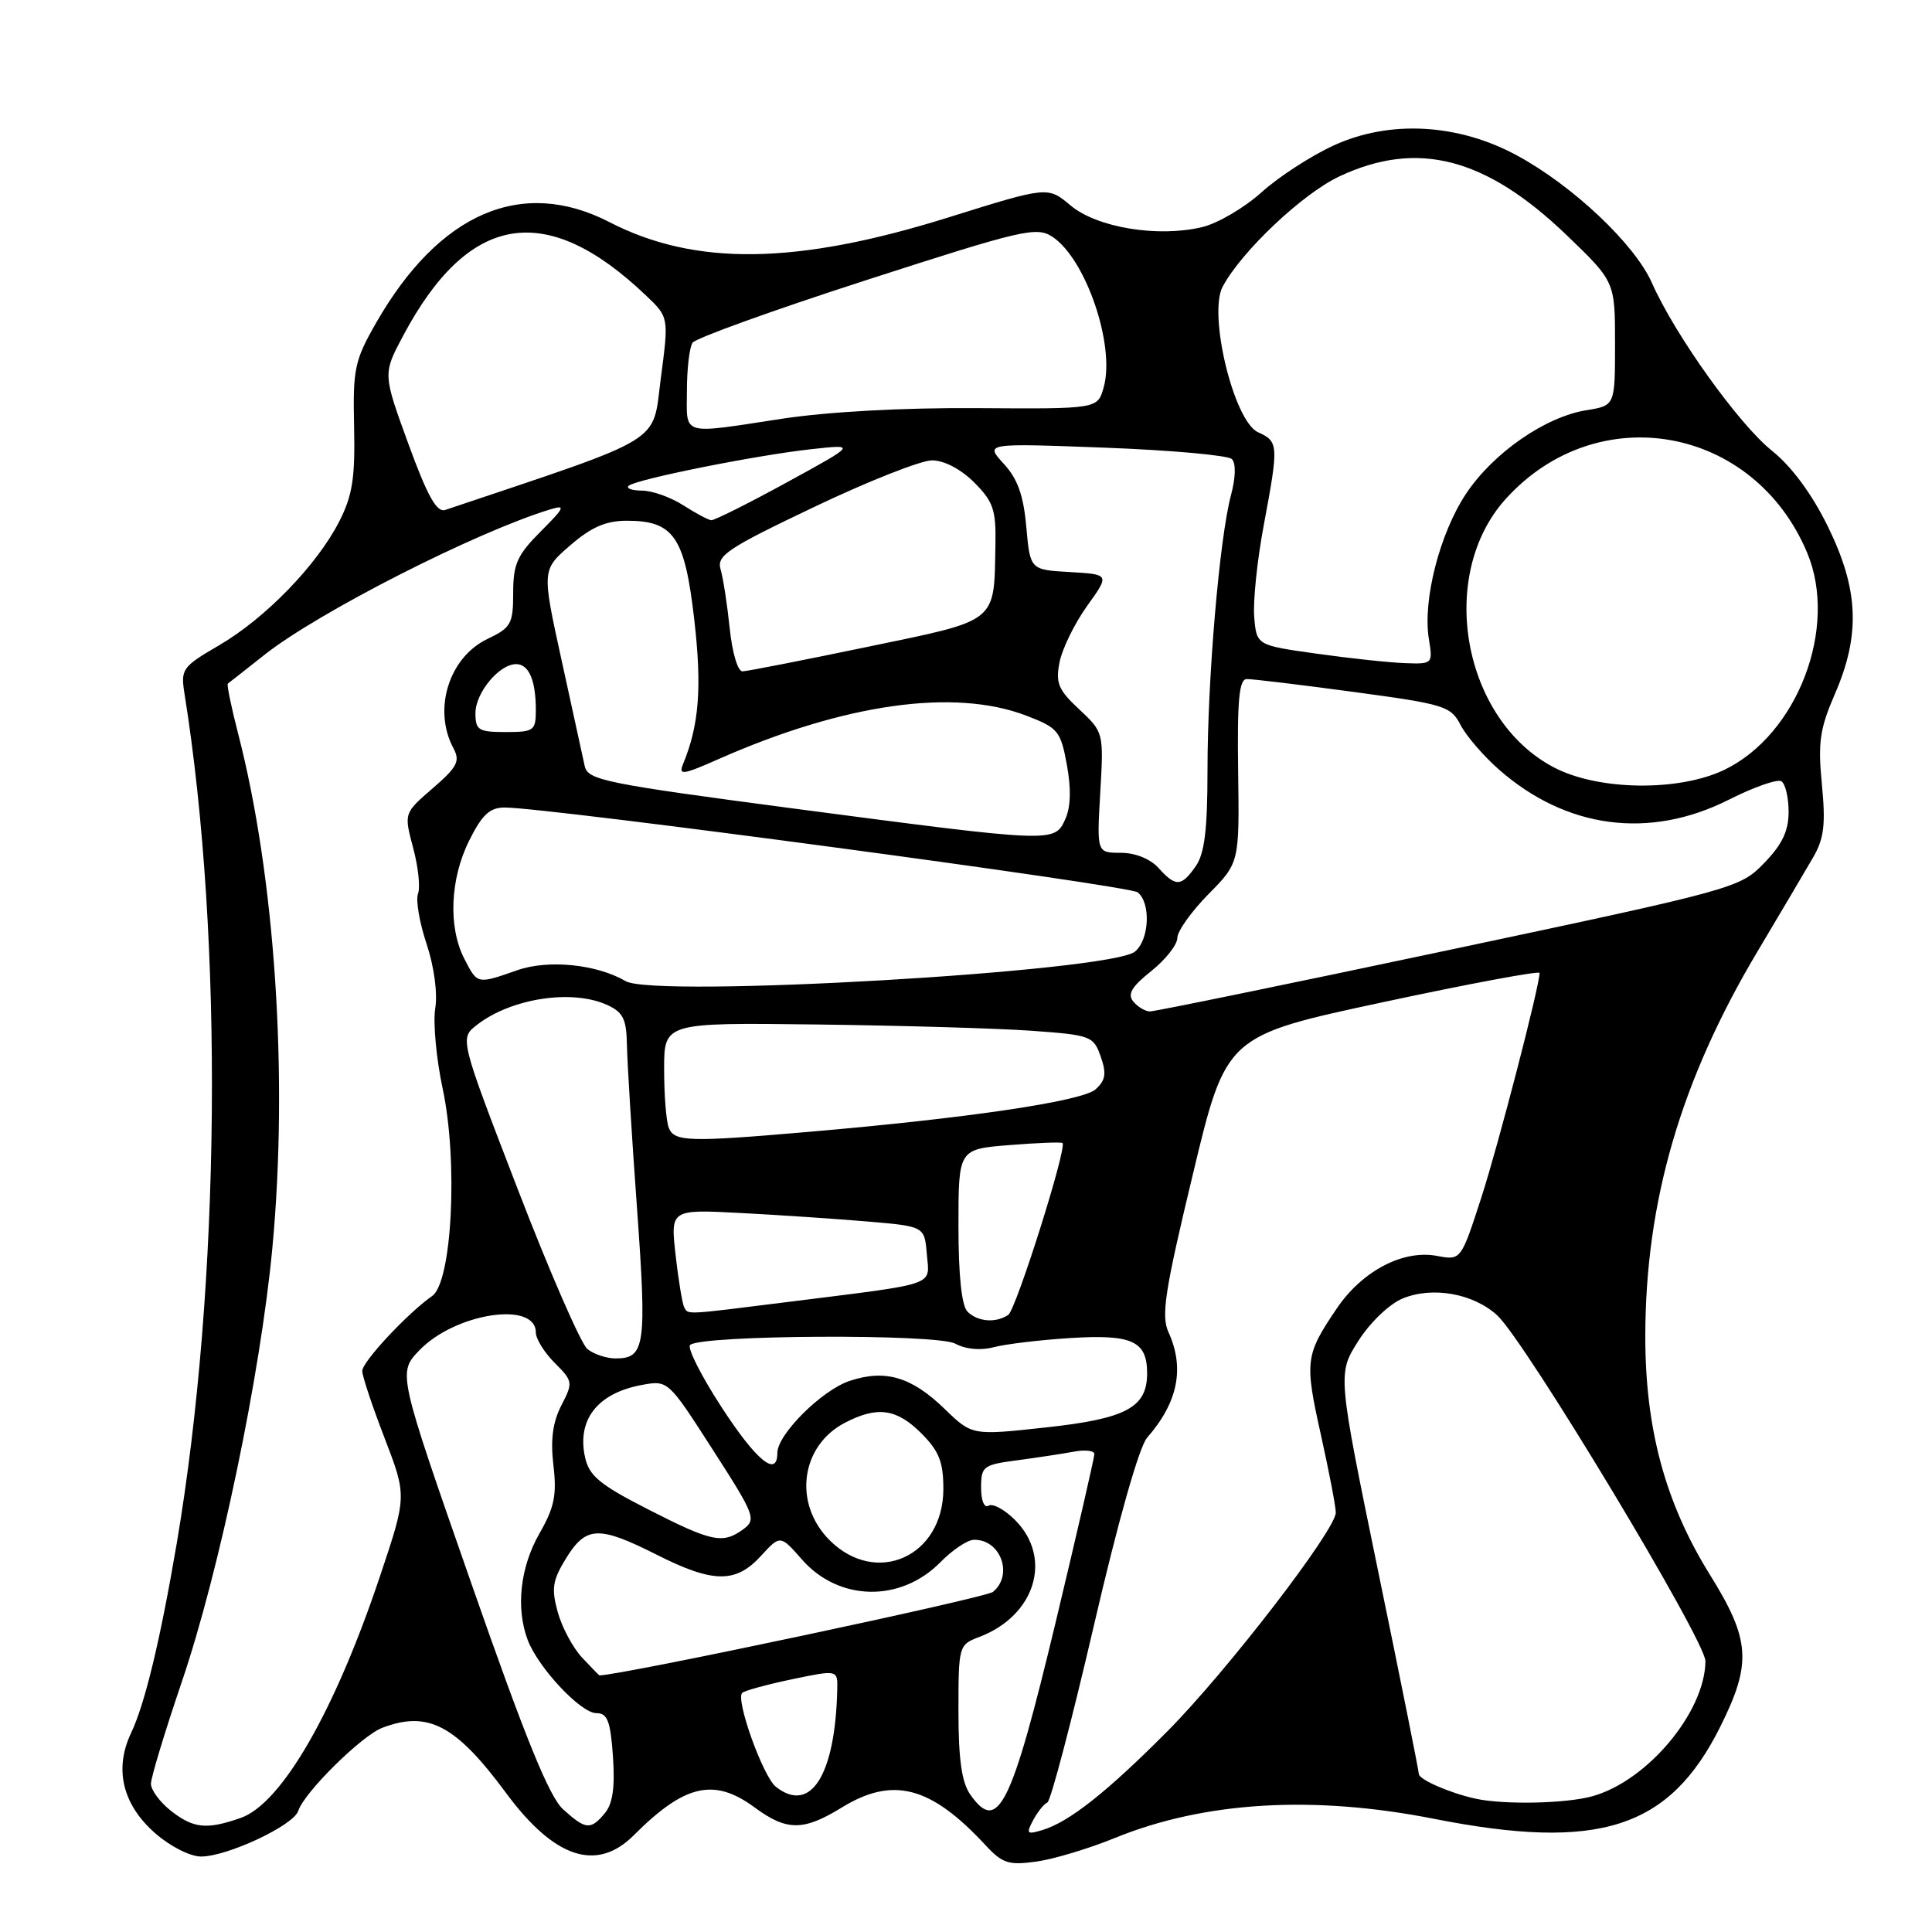 <?xml version="1.0" encoding="UTF-8" standalone="no"?>
<!DOCTYPE svg PUBLIC "-//W3C//DTD SVG 1.1//EN" "http://www.w3.org/Graphics/SVG/1.1/DTD/svg11.dtd" >
<svg xmlns="http://www.w3.org/2000/svg" xmlns:xlink="http://www.w3.org/1999/xlink" version="1.1" viewBox="0 0 256 256">
 <g >
 <path fill="currentColor"
d=" M 147.73 243.54 C 159.58 238.71 173.97 237.84 190.00 241.00 C 211.87 245.31 221.19 242.32 227.93 228.83 C 232.15 220.38 231.94 217.28 226.56 208.64 C 220.65 199.12 218.00 189.31 218.01 177.02 C 218.04 159.16 222.71 143.14 232.88 126.07 C 235.97 120.88 239.30 115.25 240.27 113.57 C 241.70 111.10 241.92 109.22 241.41 103.94 C 240.87 98.37 241.13 96.57 243.14 91.94 C 246.55 84.08 246.29 78.07 242.18 69.72 C 240.08 65.44 237.39 61.81 234.81 59.74 C 230.41 56.23 221.94 44.39 218.89 37.49 C 216.63 32.37 208.43 24.62 201.03 20.61 C 193.23 16.37 184.15 15.87 176.75 19.26 C 173.73 20.64 169.41 23.44 167.15 25.49 C 164.88 27.53 161.34 29.61 159.27 30.10 C 153.40 31.49 145.35 30.16 141.85 27.22 C 138.84 24.69 138.84 24.69 125.67 28.81 C 105.56 35.10 92.12 35.29 80.77 29.44 C 69.15 23.45 58.19 28.19 49.83 42.79 C 46.98 47.77 46.75 48.88 46.92 56.55 C 47.07 63.34 46.70 65.66 44.96 69.08 C 42.00 74.88 35.17 81.92 29.04 85.50 C 24.12 88.37 23.92 88.65 24.46 92.00 C 29.65 124.53 29.23 170.20 23.42 204.50 C 21.24 217.31 19.21 225.75 17.37 229.63 C 15.10 234.41 16.23 239.12 20.57 242.92 C 22.54 244.65 25.20 246.00 26.64 246.00 C 30.13 246.00 38.91 241.87 39.52 239.95 C 40.29 237.52 47.92 229.98 50.66 228.94 C 56.73 226.63 60.41 228.58 67.07 237.60 C 73.46 246.24 79.06 248.09 83.97 243.19 C 90.73 236.42 94.62 235.53 100.00 239.50 C 104.24 242.63 106.45 242.63 111.50 239.53 C 118.30 235.34 123.30 236.64 130.58 244.49 C 132.82 246.91 133.65 247.18 137.32 246.67 C 139.62 246.35 144.31 244.94 147.73 243.54 Z  M 136.90 241.18 C 137.49 240.08 138.34 239.02 138.78 238.84 C 139.22 238.65 141.98 228.15 144.92 215.50 C 148.16 201.51 150.94 191.72 152.00 190.50 C 156.09 185.82 157.00 181.29 154.83 176.52 C 153.84 174.35 154.34 171.07 158.06 155.60 C 162.46 137.25 162.46 137.25 183.23 132.80 C 194.65 130.35 204.00 128.61 204.00 128.92 C 203.99 130.69 198.54 151.72 196.26 158.76 C 193.58 167.01 193.58 167.01 190.39 166.41 C 185.89 165.57 180.49 168.41 177.12 173.39 C 172.96 179.54 172.85 180.36 175.01 190.05 C 176.10 194.96 177.00 199.63 177.00 200.42 C 177.00 202.72 162.57 221.46 154.71 229.38 C 146.71 237.43 141.68 241.41 138.16 242.48 C 136.06 243.12 135.94 242.99 136.90 241.18 Z  M 22.63 239.93 C 21.19 238.79 20.00 237.18 20.00 236.36 C 20.00 235.54 21.84 229.48 24.08 222.88 C 29.08 208.20 34.51 182.18 36.09 165.35 C 38.22 142.67 36.45 116.09 31.53 97.12 C 30.63 93.63 30.03 90.69 30.19 90.58 C 30.36 90.46 32.52 88.77 35.00 86.80 C 42.11 81.16 63.03 70.51 72.90 67.50 C 75.00 66.86 74.84 67.22 71.65 70.42 C 68.54 73.53 68.00 74.73 68.00 78.55 C 68.00 82.66 67.72 83.17 64.60 84.66 C 59.49 87.09 57.33 94.01 60.08 99.14 C 61.00 100.86 60.60 101.63 57.34 104.45 C 53.52 107.75 53.52 107.75 54.74 112.33 C 55.42 114.85 55.71 117.59 55.39 118.42 C 55.07 119.25 55.58 122.24 56.52 125.06 C 57.53 128.09 58.00 131.61 57.67 133.63 C 57.37 135.51 57.81 140.30 58.66 144.27 C 60.71 153.89 59.90 169.89 57.26 171.73 C 53.98 174.03 48.00 180.44 48.00 181.66 C 48.00 182.33 49.33 186.33 50.96 190.55 C 53.91 198.23 53.91 198.23 50.37 208.80 C 44.36 226.77 37.32 239.00 31.88 240.89 C 27.37 242.47 25.63 242.28 22.63 239.93 Z  M 74.62 239.75 C 72.77 238.08 69.60 230.29 62.42 209.71 C 52.71 181.91 52.71 181.91 55.56 178.93 C 60.30 173.99 71.00 172.34 71.00 176.56 C 71.00 177.40 72.13 179.22 73.50 180.59 C 75.92 183.01 75.95 183.19 74.38 186.23 C 73.24 188.44 72.93 190.77 73.33 194.16 C 73.80 198.09 73.46 199.75 71.46 203.23 C 68.92 207.68 68.33 213.11 69.93 217.32 C 71.33 221.00 76.96 227.00 79.01 227.00 C 80.49 227.00 80.89 228.02 81.22 232.75 C 81.50 236.81 81.19 239.01 80.15 240.25 C 78.26 242.52 77.62 242.46 74.62 239.75 Z  M 128.56 237.78 C 127.43 236.17 127.00 233.10 127.00 226.75 C 127.00 218.07 127.04 217.94 129.75 216.91 C 137.19 214.09 139.53 206.44 134.49 201.40 C 133.11 200.02 131.54 199.17 130.99 199.51 C 130.42 199.86 130.00 198.85 130.00 197.12 C 130.00 194.30 130.28 194.09 134.75 193.50 C 137.36 193.15 140.74 192.64 142.25 192.36 C 143.76 192.07 145.00 192.21 145.01 192.67 C 145.01 193.13 142.70 203.18 139.87 215.00 C 134.00 239.46 132.23 243.03 128.56 237.78 Z  M 195.50 238.33 C 192.09 237.58 188.00 235.79 188.00 235.05 C 188.00 234.66 185.58 222.57 182.61 208.19 C 177.23 182.03 177.23 182.03 179.98 177.69 C 181.53 175.24 184.09 172.79 185.85 172.06 C 189.81 170.42 195.23 171.39 198.39 174.29 C 202.10 177.71 226.00 217.40 225.98 220.11 C 225.92 226.86 218.28 235.99 211.00 238.01 C 207.50 238.99 199.26 239.16 195.50 238.33 Z  M 102.80 236.75 C 101.10 235.40 97.45 225.22 98.34 224.32 C 98.65 224.02 101.62 223.21 104.95 222.51 C 111.00 221.25 111.00 221.25 110.94 223.87 C 110.68 235.23 107.41 240.40 102.80 236.75 Z  M 77.13 219.64 C 75.91 218.34 74.46 215.63 73.90 213.60 C 73.04 210.48 73.21 209.40 75.02 206.46 C 77.66 202.20 79.34 202.14 87.00 206.00 C 94.48 209.78 97.48 209.82 100.81 206.19 C 103.39 203.37 103.39 203.37 106.27 206.65 C 111.15 212.21 119.36 212.36 124.64 206.97 C 126.21 205.37 128.20 204.04 129.05 204.03 C 132.58 203.96 134.31 208.67 131.58 210.93 C 130.62 211.73 82.35 221.97 79.42 222.00 C 79.38 222.00 78.35 220.94 77.13 219.64 Z  M 109.92 204.08 C 105.07 199.22 106.08 191.56 111.98 188.51 C 116.27 186.29 118.80 186.65 122.08 189.92 C 124.43 192.28 125.00 193.71 125.00 197.29 C 125.00 206.25 116.10 210.25 109.92 204.08 Z  M 85.84 199.98 C 79.46 196.72 78.06 195.56 77.52 193.09 C 76.43 188.12 79.17 184.61 85.01 183.52 C 88.52 182.87 88.52 182.87 94.43 192.07 C 100.04 200.79 100.25 201.34 98.48 202.64 C 95.76 204.62 94.33 204.32 85.84 199.98 Z  M 95.61 186.46 C 92.92 182.33 91.05 178.62 91.44 178.22 C 92.79 176.88 124.09 176.71 126.57 178.04 C 127.97 178.79 129.95 178.97 131.68 178.51 C 133.23 178.10 137.79 177.55 141.80 177.30 C 150.01 176.78 152.00 177.69 152.00 181.97 C 152.00 186.51 149.22 187.99 138.52 189.15 C 128.80 190.21 128.80 190.21 125.15 186.67 C 120.78 182.44 117.31 181.41 112.60 182.97 C 108.90 184.19 103.00 190.07 103.00 192.53 C 103.00 195.83 100.22 193.55 95.61 186.46 Z  M 77.83 178.75 C 76.98 178.06 72.82 168.52 68.59 157.54 C 60.90 137.58 60.90 137.58 63.20 135.80 C 67.75 132.27 75.80 131.04 80.45 133.16 C 82.56 134.12 83.01 135.03 83.07 138.41 C 83.11 140.66 83.70 150.38 84.40 160.00 C 85.72 178.36 85.49 180.00 81.57 180.00 C 80.37 180.00 78.68 179.44 77.83 178.75 Z  M 128.20 173.80 C 127.42 173.02 127.00 169.01 127.00 162.44 C 127.00 152.27 127.00 152.27 133.75 151.73 C 137.46 151.43 140.63 151.31 140.79 151.46 C 141.41 152.07 134.63 173.54 133.60 174.23 C 131.95 175.34 129.55 175.15 128.20 173.80 Z  M 90.67 173.25 C 90.43 172.84 89.91 169.74 89.53 166.37 C 88.83 160.24 88.83 160.24 98.17 160.73 C 103.30 161.00 110.88 161.51 115.00 161.86 C 122.50 162.50 122.50 162.50 122.81 166.19 C 123.16 170.46 124.54 169.99 104.54 172.50 C 90.60 174.25 91.24 174.21 90.67 173.25 Z  M 88.61 149.42 C 88.27 148.55 88.00 145.06 88.00 141.67 C 88.00 135.50 88.00 135.50 108.25 135.75 C 119.39 135.89 132.18 136.26 136.68 136.58 C 144.55 137.15 144.90 137.28 145.85 140.00 C 146.64 142.26 146.50 143.14 145.17 144.34 C 143.43 145.92 128.15 148.18 107.00 149.99 C 91.27 151.35 89.32 151.29 88.61 149.42 Z  M 150.17 132.71 C 149.36 131.73 149.95 130.74 152.55 128.67 C 154.45 127.15 156.00 125.18 156.00 124.29 C 156.00 123.40 157.85 120.79 160.12 118.49 C 164.23 114.32 164.23 114.32 164.06 102.16 C 163.93 92.77 164.19 89.99 165.20 89.98 C 165.91 89.96 172.27 90.73 179.33 91.68 C 191.41 93.31 192.24 93.56 193.53 96.06 C 194.28 97.51 196.58 100.18 198.63 101.98 C 207.56 109.82 218.57 111.26 229.07 105.97 C 232.37 104.30 235.51 103.20 236.04 103.52 C 236.57 103.85 237.00 105.67 237.00 107.57 C 237.00 110.12 236.14 111.91 233.75 114.37 C 230.55 117.67 229.97 117.83 192.00 125.88 C 170.82 130.37 152.99 134.03 152.37 134.02 C 151.75 134.01 150.76 133.42 150.17 132.71 Z  M 82.91 130.01 C 79.08 127.77 72.69 127.12 68.57 128.55 C 63.19 130.43 63.28 130.45 61.53 127.05 C 59.37 122.88 59.63 116.45 62.18 111.36 C 63.88 107.94 64.90 107.00 66.88 107.00 C 72.60 107.00 149.60 117.32 150.75 118.24 C 152.52 119.66 152.30 124.51 150.39 126.09 C 147.18 128.76 86.77 132.26 82.91 130.01 Z  M 153.50 115.00 C 152.41 113.80 150.42 113.00 148.51 113.00 C 145.33 113.00 145.33 113.00 145.79 105.02 C 146.25 97.07 146.24 97.03 143.01 94.00 C 140.22 91.40 139.85 90.51 140.40 87.73 C 140.75 85.96 142.39 82.61 144.04 80.30 C 147.05 76.11 147.05 76.11 141.77 75.80 C 136.50 75.50 136.50 75.50 135.99 69.82 C 135.62 65.63 134.84 63.44 132.99 61.44 C 130.50 58.72 130.50 58.72 146.41 59.32 C 155.15 59.65 162.73 60.33 163.23 60.83 C 163.78 61.38 163.74 63.27 163.11 65.62 C 161.59 71.30 160.00 89.93 160.00 102.03 C 160.00 109.94 159.61 113.11 158.44 114.78 C 156.53 117.51 155.80 117.55 153.50 115.00 Z  M 105.21 107.14 C 80.16 103.83 77.89 103.37 77.48 101.52 C 77.24 100.41 75.86 94.10 74.42 87.51 C 71.79 75.52 71.79 75.52 75.56 72.26 C 78.36 69.84 80.29 69.00 83.06 69.00 C 89.28 69.00 90.73 71.13 91.99 82.07 C 93.03 91.09 92.64 96.08 90.51 101.24 C 89.88 102.76 90.48 102.68 95.15 100.61 C 111.85 93.23 126.42 91.16 136.00 94.83 C 140.21 96.45 140.54 96.85 141.37 101.36 C 141.95 104.55 141.88 106.98 141.14 108.58 C 139.73 111.68 139.63 111.67 105.21 107.14 Z  M 205.91 101.69 C 193.79 95.35 190.36 76.25 199.51 66.12 C 211.65 52.68 232.42 56.40 239.47 73.27 C 243.59 83.14 238.19 97.31 228.52 101.99 C 222.48 104.91 211.79 104.77 205.91 101.69 Z  M 63.00 94.50 C 63.00 91.79 66.15 88.00 68.39 88.00 C 70.08 88.00 71.00 90.15 71.00 94.08 C 71.00 96.82 70.75 97.00 67.00 97.00 C 63.40 97.00 63.00 96.75 63.00 94.50 Z  M 96.69 83.25 C 96.36 80.09 95.82 76.57 95.48 75.44 C 94.94 73.61 96.37 72.66 107.85 67.19 C 114.99 63.78 122.03 61.00 123.49 61.00 C 125.10 61.00 127.31 62.16 129.08 63.92 C 131.61 66.46 131.99 67.55 131.90 72.17 C 131.70 82.65 132.40 82.09 114.96 85.71 C 106.46 87.48 99.00 88.94 98.39 88.96 C 97.76 88.98 97.02 86.48 96.69 83.25 Z  M 174.50 86.62 C 166.50 85.50 166.50 85.50 166.19 81.75 C 166.02 79.69 166.58 74.25 167.44 69.67 C 169.45 58.92 169.43 58.52 166.69 57.27 C 163.49 55.81 160.06 41.63 162.01 37.98 C 164.52 33.29 172.61 25.65 177.50 23.36 C 187.83 18.52 196.86 20.86 207.57 31.14 C 214.00 37.32 214.00 37.32 214.00 45.53 C 214.00 53.74 214.00 53.74 210.24 54.35 C 204.75 55.22 197.83 60.03 194.24 65.45 C 190.76 70.71 188.50 79.54 189.33 84.66 C 189.87 87.96 189.83 88.00 186.19 87.87 C 184.16 87.80 178.90 87.24 174.50 86.62 Z  M 90.50 66.93 C 88.85 65.88 86.41 65.01 85.08 65.01 C 83.75 65.00 82.95 64.72 83.29 64.38 C 84.13 63.54 100.10 60.33 107.50 59.52 C 113.50 58.86 113.50 58.86 104.24 63.93 C 99.14 66.72 94.64 68.97 94.24 68.93 C 93.83 68.89 92.15 67.99 90.50 66.93 Z  M 54.11 58.81 C 50.73 49.54 50.73 49.54 53.40 44.52 C 62.06 28.23 72.32 26.51 85.56 39.12 C 88.63 42.03 88.63 42.03 87.56 50.13 C 86.41 58.93 88.47 57.67 59.00 67.57 C 57.87 67.95 56.65 65.76 54.11 58.81 Z  M 91.02 51.75 C 91.02 48.86 91.36 46.01 91.77 45.41 C 92.17 44.81 102.55 41.07 114.84 37.10 C 135.51 30.42 137.34 30.00 139.44 31.37 C 143.88 34.28 147.81 45.81 146.24 51.34 C 145.44 54.19 145.44 54.19 129.47 54.08 C 119.67 54.01 109.67 54.56 103.59 55.49 C 90.07 57.55 91.00 57.83 91.02 51.75 Z "/>
</g>
</svg>